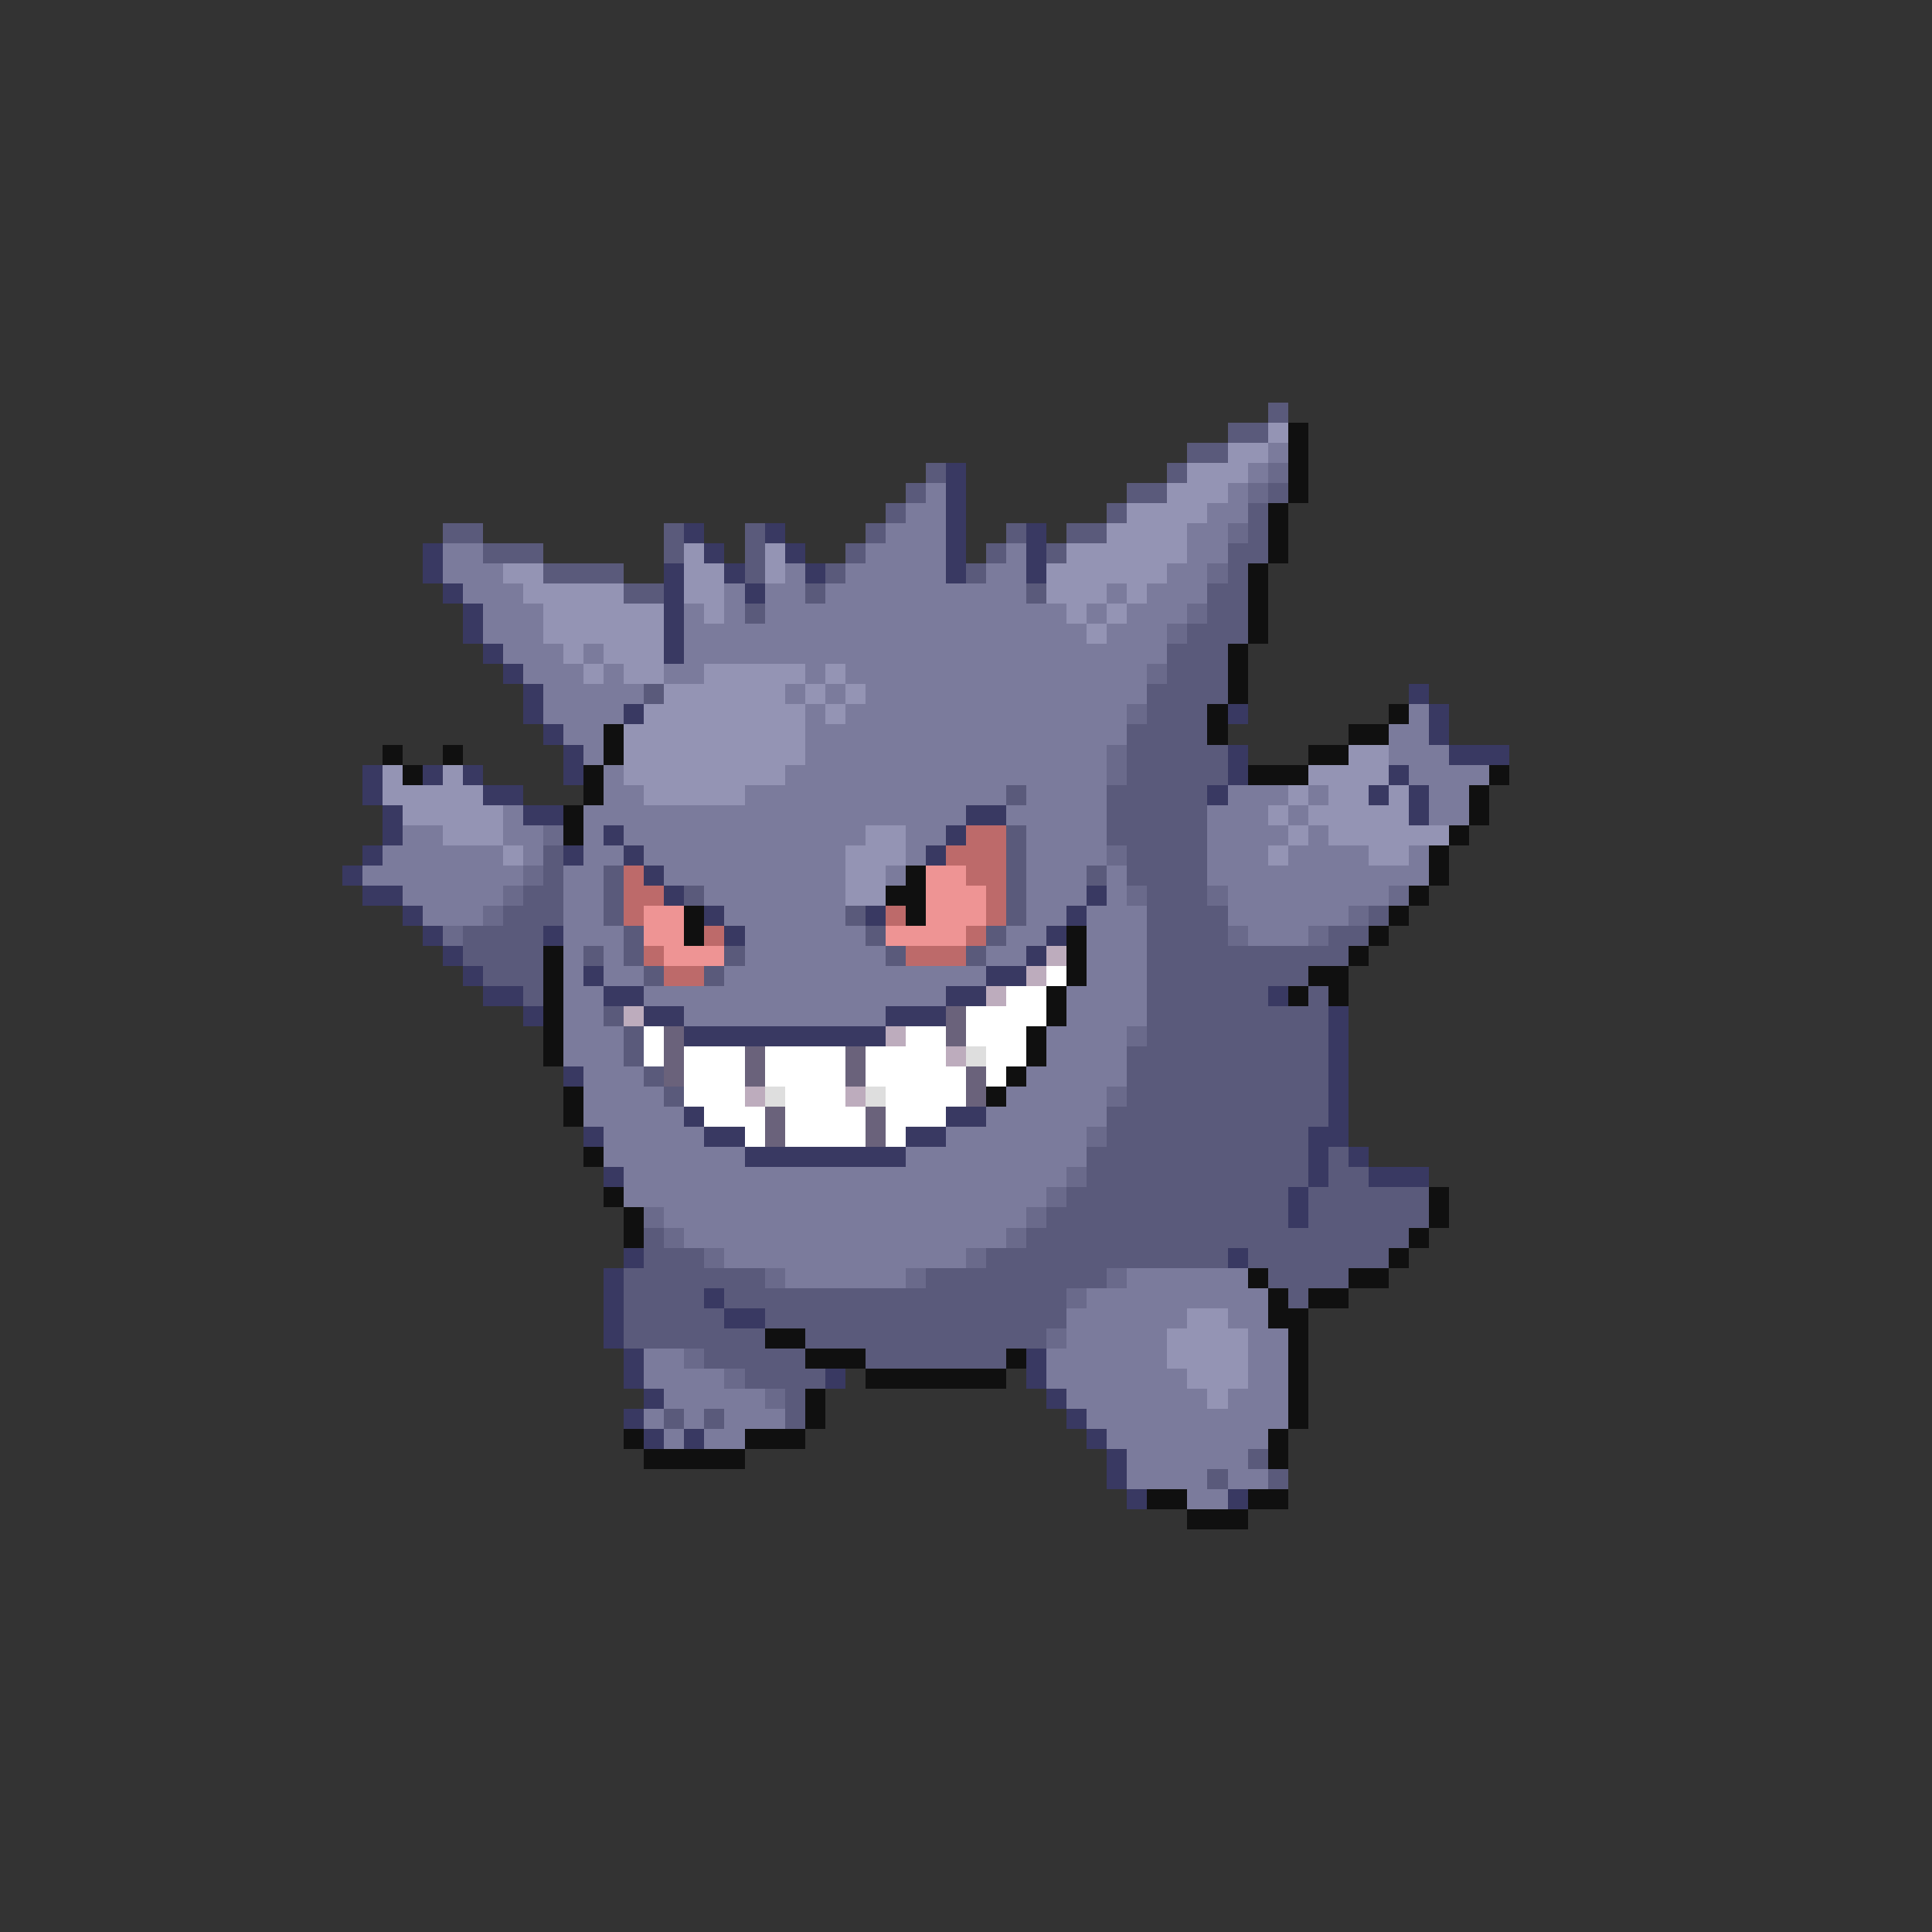 <svg xmlns="http://www.w3.org/2000/svg" viewBox="0 -0.5 96 96" shape-rendering="crispEdges">
<rect x="0" y="-0.5" width="96" height="96" fill="#333333" stroke="none"/>
<path stroke="#5a5a7b" d="M63 20h1M61 21h2M59 22h2M46 23h1M58 23h1M45 24h1M56 24h2M63 24h1M44 25h1M55 25h1M62 25h1M22 26h2M33 26h1M37 26h1M43 26h1M50 26h1M53 26h2M62 26h1M24 27h3M33 27h1M37 27h1M42 27h1M49 27h1M52 27h1M61 27h2M27 28h4M37 28h1M41 28h1M48 28h1M61 28h1M31 29h2M40 29h1M51 29h1M60 29h2M37 30h1M60 30h2M59 31h3M58 32h3M58 33h3M32 34h1M57 34h4M57 35h3M56 36h4M56 37h5M56 38h5M50 39h1M55 39h5M55 40h5M50 41h1M55 41h5M27 42h1M50 42h1M56 42h4M27 43h1M30 43h1M50 43h1M54 43h1M56 43h4M26 44h2M30 44h1M34 44h1M50 44h1M57 44h3M25 45h3M30 45h1M42 45h1M50 45h1M57 45h4M68 45h1M23 46h4M31 46h1M43 46h1M49 46h1M57 46h4M66 46h2M23 47h4M29 47h1M31 47h1M36 47h1M44 47h1M48 47h1M57 47h10M24 48h3M32 48h1M35 48h1M57 48h8M26 49h1M57 49h6M65 49h1M30 50h1M57 50h9M31 51h1M57 51h9M31 52h1M56 52h10M32 53h1M56 53h10M33 54h1M56 54h10M55 55h11M55 56h10M54 57h11M66 57h1M54 58h11M66 58h2M53 59h11M65 59h6M52 60h12M65 60h6M32 61h1M51 61h19M32 62h3M49 62h12M62 62h7M31 63h7M46 63h9M63 63h4M31 64h4M36 64h17M64 64h1M31 65h5M38 65h15M31 66h7M40 66h12M35 67h5M43 67h7M37 68h4M39 69h1M33 70h1M35 70h1M39 70h1M62 72h1M60 73h1M63 73h1" />
<path stroke="#9494b4" d="M63 21h1M61 22h2M59 23h3M58 24h3M56 25h4M55 26h4M34 27h1M38 27h1M53 27h6M25 28h2M34 28h2M38 28h1M52 28h6M26 29h5M34 29h2M52 29h3M56 29h1M27 30h6M35 30h1M53 30h1M55 30h1M27 31h6M54 31h1M28 32h1M30 32h3M29 33h1M31 33h2M35 33h5M41 33h1M33 34h6M40 34h1M42 34h1M32 35h8M41 35h1M31 36h9M31 37h9M67 37h2M19 38h1M22 38h1M31 38h8M65 38h4M19 39h5M32 39h5M64 39h1M66 39h2M69 39h1M20 40h5M63 40h1M65 40h5M22 41h3M43 41h2M64 41h1M66 41h6M25 42h1M42 42h3M63 42h1M68 42h2M42 43h2M42 44h2M59 65h2M58 66h4M58 67h4M59 68h3M60 69h1" />
<path stroke="#101010" d="M64 21h1M64 22h1M64 23h1M64 24h1M63 25h1M63 26h1M63 27h1M62 28h1M62 29h1M62 30h1M62 31h1M61 32h1M61 33h1M61 34h1M60 35h1M69 35h1M30 36h1M60 36h1M67 36h2M19 37h1M22 37h1M30 37h1M65 37h2M20 38h1M29 38h1M62 38h3M74 38h1M29 39h1M73 39h1M28 40h1M73 40h1M28 41h1M72 41h1M71 42h1M45 43h1M71 43h1M44 44h2M70 44h1M34 45h1M45 45h1M69 45h1M34 46h1M53 46h1M68 46h1M27 47h1M53 47h1M67 47h1M27 48h1M53 48h1M65 48h2M27 49h1M52 49h1M64 49h1M66 49h1M27 50h1M52 50h1M27 51h1M51 51h1M27 52h1M51 52h1M50 53h1M28 54h1M49 54h1M28 55h1M29 57h1M30 59h1M71 59h1M31 60h1M71 60h1M31 61h1M70 61h1M69 62h1M62 63h1M67 63h2M63 64h1M65 64h2M63 65h2M38 66h2M64 66h1M40 67h3M50 67h1M64 67h1M43 68h7M64 68h1M40 69h1M64 69h1M40 70h1M64 70h1M31 71h1M37 71h3M63 71h1M32 72h5M63 72h1M57 74h2M62 74h2M59 75h3" />
<path stroke="#7b7b9c" d="M63 22h1M62 23h1M46 24h1M61 24h1M45 25h2M60 25h2M44 26h3M59 26h2M22 27h2M43 27h4M50 27h1M59 27h2M22 28h3M39 28h1M42 28h5M49 28h2M58 28h2M23 29h3M36 29h1M38 29h2M41 29h10M55 29h1M57 29h3M24 30h3M34 30h1M36 30h1M38 30h15M54 30h1M56 30h3M24 31h3M34 31h20M55 31h3M25 32h3M29 32h1M34 32h24M26 33h3M30 33h1M33 33h2M40 33h1M42 33h15M27 34h5M39 34h1M41 34h1M43 34h14M27 35h4M40 35h1M42 35h14M70 35h1M28 36h2M40 36h16M69 36h2M29 37h1M40 37h15M69 37h3M30 38h1M39 38h16M70 38h4M30 39h2M37 39h13M51 39h4M61 39h3M65 39h1M71 39h2M25 40h1M29 40h19M50 40h5M60 40h3M64 40h1M71 40h2M20 41h2M25 41h2M29 41h1M31 41h12M45 41h2M51 41h4M60 41h4M65 41h1M19 42h6M26 42h1M29 42h2M32 42h10M45 42h1M51 42h4M60 42h3M64 42h4M70 42h1M18 43h8M28 43h2M33 43h9M44 43h1M51 43h3M55 43h1M60 43h11M20 44h5M28 44h2M35 44h7M51 44h3M55 44h1M61 44h8M21 45h3M28 45h2M36 45h6M51 45h2M54 45h3M61 45h6M28 46h3M37 46h6M50 46h2M54 46h3M62 46h3M28 47h1M30 47h1M37 47h7M49 47h2M54 47h3M28 48h1M30 48h2M36 48h13M54 48h3M28 49h2M32 49h15M53 49h4M28 50h2M34 50h10M53 50h4M28 51h3M52 51h4M28 52h3M52 52h4M29 53h3M51 53h5M29 54h4M50 54h5M29 55h5M49 55h6M30 56h5M47 56h7M30 57h7M45 57h9M31 58h22M31 59h21M33 60h18M34 61h16M36 62h12M39 63h6M56 63h6M54 64h9M53 65h6M61 65h2M53 66h5M62 66h2M32 67h2M52 67h6M62 67h2M32 68h4M52 68h7M62 68h2M33 69h5M53 69h7M61 69h3M32 70h1M34 70h1M36 70h3M54 70h10M33 71h1M35 71h2M55 71h8M56 72h6M56 73h4M61 73h2M59 74h2" />
<path stroke="#393962" d="M47 23h1M47 24h1M47 25h1M34 26h1M38 26h1M47 26h1M51 26h1M21 27h1M35 27h1M39 27h1M47 27h1M51 27h1M21 28h1M33 28h1M36 28h1M40 28h1M47 28h1M51 28h1M22 29h1M33 29h1M37 29h1M23 30h1M33 30h1M23 31h1M33 31h1M24 32h1M33 32h1M25 33h1M26 34h1M70 34h1M26 35h1M31 35h1M61 35h1M71 35h1M27 36h1M71 36h1M28 37h1M61 37h1M72 37h3M18 38h1M21 38h1M23 38h1M28 38h1M61 38h1M69 38h1M18 39h1M24 39h2M60 39h1M68 39h1M70 39h1M19 40h1M26 40h2M48 40h2M70 40h1M19 41h1M30 41h1M47 41h1M18 42h1M28 42h1M31 42h1M46 42h1M17 43h1M32 43h1M18 44h2M33 44h1M54 44h1M20 45h1M35 45h1M43 45h1M53 45h1M21 46h1M27 46h1M36 46h1M52 46h1M22 47h1M51 47h1M23 48h1M29 48h1M49 48h2M24 49h2M30 49h2M47 49h2M63 49h1M26 50h1M32 50h2M44 50h3M66 50h1M34 51h10M66 51h1M66 52h1M28 53h1M66 53h1M66 54h1M34 55h1M47 55h2M66 55h1M29 56h1M35 56h2M45 56h2M65 56h2M37 57h8M65 57h1M67 57h1M30 58h1M65 58h1M68 58h3M64 59h1M64 60h1M31 62h1M61 62h1M30 63h1M30 64h1M35 64h1M30 65h1M36 65h2M30 66h1M31 67h1M51 67h1M31 68h1M41 68h1M51 68h1M32 69h1M52 69h1M31 70h1M53 70h1M32 71h1M34 71h1M54 71h1M55 72h1M55 73h1M56 74h1M61 74h1" />
<path stroke="#6a6a8b" d="M63 23h1M62 24h1M61 26h1M60 28h1M59 30h1M58 31h1M57 33h1M56 35h1M55 37h1M55 38h1M27 41h1M55 42h1M26 43h1M25 44h1M56 44h1M60 44h1M69 44h1M24 45h1M67 45h1M22 46h1M61 46h1M65 46h1M56 51h1M55 54h1M54 56h1M53 58h1M52 59h1M32 60h1M51 60h1M33 61h1M50 61h1M35 62h1M48 62h1M38 63h1M45 63h1M55 63h1M53 64h1M52 66h1M34 67h1M36 68h1M38 69h1" />
<path stroke="#bd6a6a" d="M48 41h2M47 42h3M31 43h1M48 43h2M31 44h2M49 44h1M31 45h1M44 45h1M49 45h1M35 46h1M48 46h1M32 47h1M45 47h3M33 48h2" />
<path stroke="#ee9494" d="M46 43h2M46 44h3M32 45h2M46 45h3M32 46h2M44 46h4M33 47h3" />
<path stroke="#bdacbd" d="M52 47h1M51 48h1M49 49h1M31 50h1M44 51h1M47 52h1M37 54h1M42 54h1" />
<path stroke="#ffffff" d="M52 48h1M50 49h2M48 50h4M32 51h1M45 51h2M48 51h3M32 52h1M34 52h3M38 52h4M43 52h4M49 52h2M34 53h3M38 53h4M43 53h5M49 53h1M34 54h3M39 54h3M44 54h4M35 55h3M39 55h4M44 55h3M37 56h1M39 56h4M44 56h1" />
<path stroke="#6a627b" d="M47 50h1M33 51h1M47 51h1M33 52h1M37 52h1M42 52h1M33 53h1M37 53h1M42 53h1M48 53h1M48 54h1M38 55h1M43 55h1M38 56h1M43 56h1" />
<path stroke="#dedede" d="M48 52h1M38 54h1M43 54h1" />
</svg>